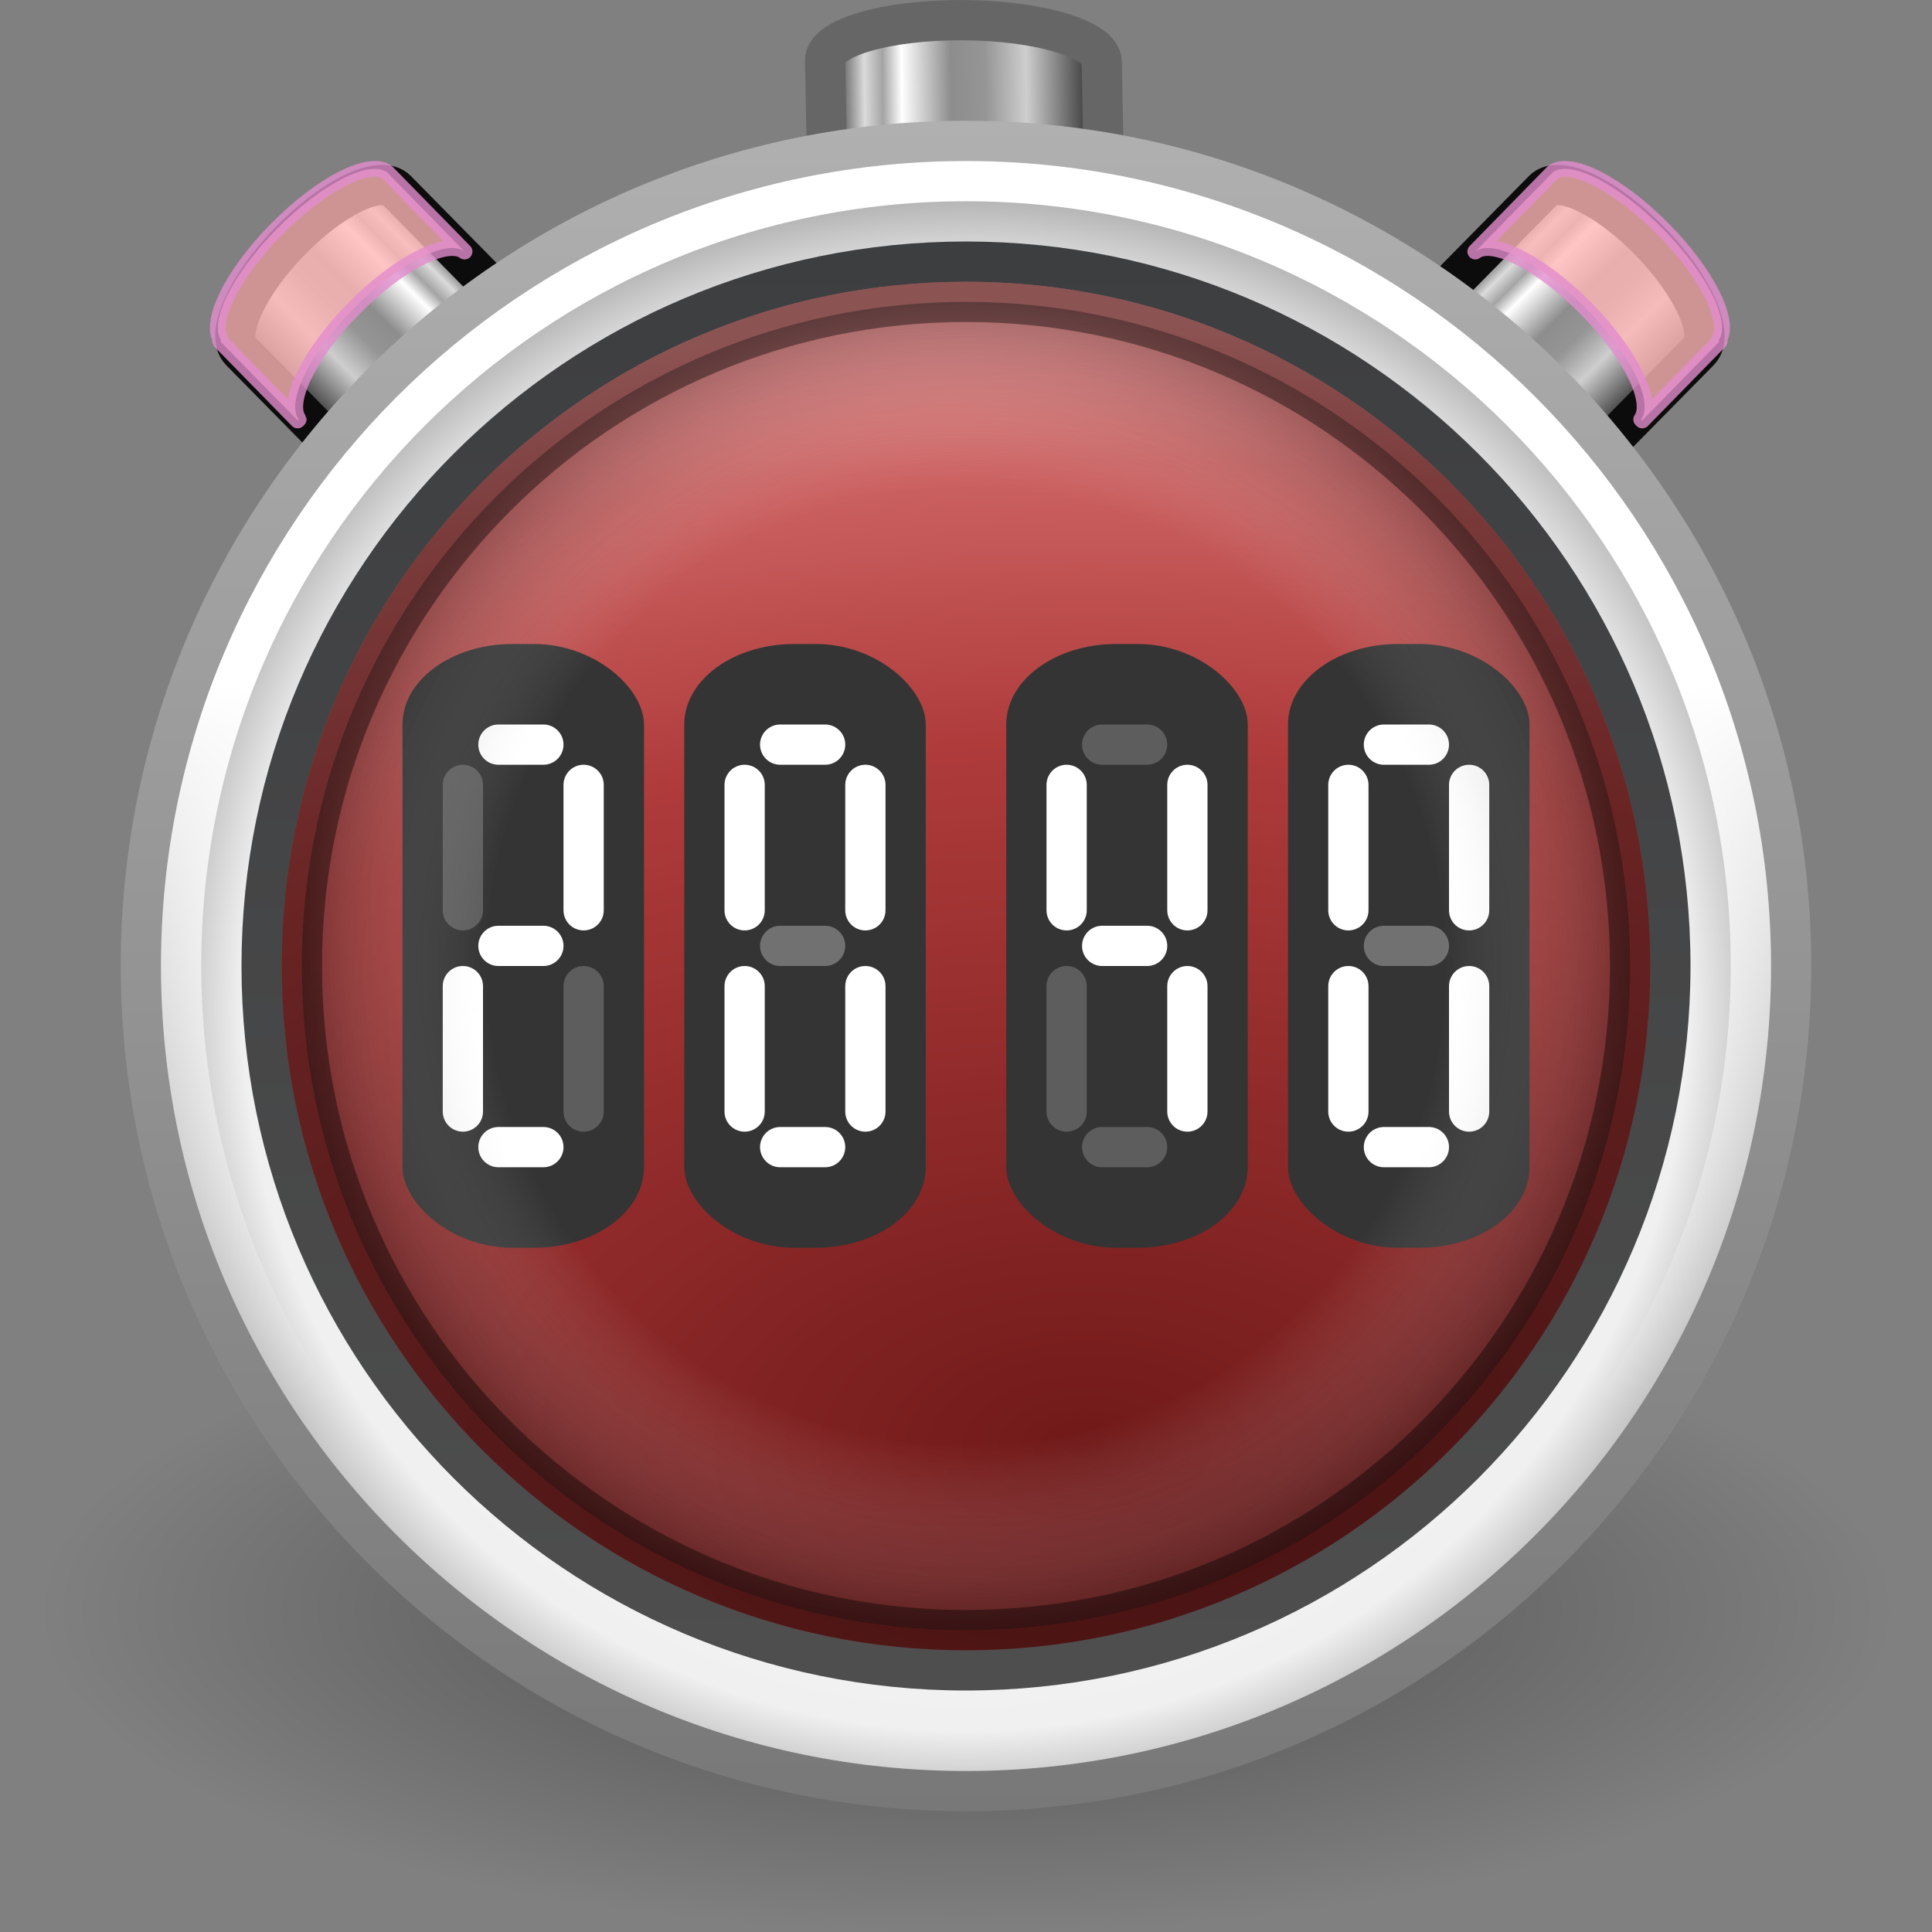 <?xml version="1.0" encoding="UTF-8" standalone="no"?>
<!-- Created with Inkscape (http://www.inkscape.org/) -->
<svg id="svg5555" xmlns:rdf="http://www.w3.org/1999/02/22-rdf-syntax-ns#" xmlns="http://www.w3.org/2000/svg" height="48" width="48" version="1.0" xmlns:cc="http://creativecommons.org/ns#" xmlns:xlink="http://www.w3.org/1999/xlink" xmlns:dc="http://purl.org/dc/elements/1.1/">
 <rect width="100%" height="100%" fill="#808080" stroke="none"/>
 <defs id="defs5557">
  <radialGradient id="radialGradient3199" gradientUnits="userSpaceOnUse" cy="24" cx="24" r="17">
   <stop id="stop3303" stop-color="#fff" stop-opacity="0" offset="0"/>
   <stop id="stop3309" stop-color="#fff" stop-opacity="0" offset="0.7"/>
   <stop id="stop3305" offset="1"/>
  </radialGradient>
  <linearGradient id="linearGradient3201" y2="26.494" gradientUnits="userSpaceOnUse" x2="29.05" gradientTransform="matrix(1,0,0,-1,1e-6,48)" y1="7.028" x1="29.05">
   <stop id="stop3710" offset="0"/>
   <stop id="stop3712" offset="1"/>
  </linearGradient>
  <linearGradient id="linearGradient3212" y2="34.602" gradientUnits="userSpaceOnUse" x2="24.398" gradientTransform="translate(-.398 .398)" y1="16.602" x1="24.398">
   <stop id="stop3998" stop-color="#fff" offset="0"/>
   <stop id="stop4000" stop-color="#fff" stop-opacity="0" offset="1"/>
  </linearGradient>
  <radialGradient id="radialGradient3215" gradientUnits="userSpaceOnUse" cy="12.215" cx="30.455" gradientTransform="matrix(0,-1.556,2.659,1.0821e-8,-5.48,83.374)" r="18">
   <stop id="stop3270" stop-color="#701919" offset="0"/>
   <stop id="stop4305" stop-color="#af3b3b" offset=".627"/>
   <stop id="stop4307" stop-color="#cd6363" offset=".877"/>
   <stop id="stop3272" stop-color="#ea8b8b" offset="1"/>
  </radialGradient>
  <linearGradient id="linearGradient3217" y2="40.32" gradientUnits="userSpaceOnUse" x2="29.05" gradientTransform="matrix(1.061,0,0,1.061,-1.454,-1.454)" y1="7.028" x1="29.05">
   <stop id="stop2482" stop-color="#3d3e40" offset="0"/>
   <stop id="stop2484" stop-color="#4e4e4e" offset="1"/>
  </linearGradient>
  <radialGradient id="radialGradient3220" gradientUnits="userSpaceOnUse" cy="25.05" cx="24" gradientTransform="matrix(.999 -1.0912e-8 1.0916e-8 1 .014 -.05)" r="21">
   <stop id="stop4299" stop-color="#fff" offset="0"/>
   <stop id="stop4301" stop-color="#f0f0f0" offset=".857"/>
   <stop id="stop4303" stop-color="#999" offset="1"/>
  </radialGradient>
  <linearGradient id="linearGradient3222" y1="45" x2="16" x1="16" gradientUnits="userSpaceOnUse">
   <stop id="stop4108" stop-color="#787878" offset="0"/>
   <stop id="stop4110" stop-color="#b4b4b4" offset="1"/>
  </linearGradient>
  <radialGradient id="radialGradient3225" gradientUnits="userSpaceOnUse" cy="4.625" cx="62.625" gradientTransform="matrix(2.165 0 0 .753 -111.56 36.518)" r="10.625">
   <stop id="stop8840" offset="0"/>
   <stop id="stop8842" stop-opacity="0" offset="1"/>
  </radialGradient>
  <linearGradient id="linearGradient3077" y2="31.211" gradientUnits="userSpaceOnUse" x2="23.576" gradientTransform="matrix(-.011 -.906 1.175 .006 -8.866 33.546)" y1="25.357" x1="23.576">
   <stop id="stop2646-2" stop-color="#181818" offset="0"/>
   <stop id="stop2543-3" stop-color="#dbdbdb" offset=".135"/>
   <stop id="stop2545-2" stop-color="#a4a4a4" offset=".202"/>
   <stop id="stop2650-7" stop-color="#fff" offset=".27"/>
   <stop id="stop2652-3" stop-color="#8d8d8d" offset=".447"/>
   <stop id="stop2551-9" stop-color="#959595" offset=".571"/>
   <stop id="stop2553-0" stop-color="#cecece" offset=".72"/>
   <stop id="stop2555-15" stop-color="#181818" offset="1"/>
  </linearGradient>
  <linearGradient id="linearGradient3155-40-6-6">
   <stop id="stop2646-8-8" stop-color="#181818" offset="0"/>
   <stop id="stop2543-8-7" stop-color="#dbdbdb" offset=".135"/>
   <stop id="stop2545-6-4" stop-color="#a4a4a4" offset=".202"/>
   <stop id="stop2650-2-9" stop-color="#fff" offset=".27"/>
   <stop id="stop2652-1-2" stop-color="#8d8d8d" offset=".447"/>
   <stop id="stop2551-3-4" stop-color="#959595" offset=".571"/>
   <stop id="stop2553-1-4" stop-color="#cecece" offset=".72"/>
   <stop id="stop2555-1-5" stop-color="#181818" offset="1"/>
  </linearGradient>
  <linearGradient id="linearGradient3126" y2="31.211" xlink:href="#linearGradient3155-40-6-6" gradientUnits="userSpaceOnUse" x2="23.576" gradientTransform="matrix(-.64 -.643 -.663 .683 49.4 10.256)" y1="25.357" x1="23.576"/>
  <linearGradient id="linearGradient4418" y2="31.211" xlink:href="#linearGradient3155-40-6-6" gradientUnits="userSpaceOnUse" x2="23.576" gradientTransform="matrix(.64 -.643 .663 .683 -1.205 10.256)" y1="25.357" x1="23.576"/>
 </defs>
 <path id="rect2383-0" stroke-linejoin="round" d="m20.627 8.086c0.084-0.536 1.586-0.955 3.424-0.945 1.834 0.009 3.301 0.444 3.405 0.98 0 0.002 0.043-0.002 0.043 0l-0.127-6.585c-0.011-0.561-1.552-1.026-3.449-1.035-1.897-0.01-3.434 0.439-3.423 1z" stroke="#666" fill="url(#linearGradient3077)"/>
 <path id="rect2383-5" stroke-linejoin="round" d="m33.715 9.423c0.431-0.328 1.582 0.246 2.619 1.315 1.035 1.067 1.558 2.221 1.234 2.657-0.001 0.002 0.025 0.023 0.024 0.025l4.628-4.699c0.394-0.4-0.15-1.618-1.22-2.721s-2.264-1.677-2.658-1.276z" stroke="#0c0c0c" fill="url(#linearGradient4418)"/>
 <path id="rect3175" opacity=".8" stroke-linejoin="round" d="m36.653 6.25c0.43-0.328 1.638 0.288 2.747 1.41 1.107 1.12 1.69 2.318 1.375 2.76-0.001 0.002 0.027 0.025 0.026 0.026l1.885-1.927 0.038-0.039c0.001-0.002-0.027-0.025-0.026-0.026 0.316-0.442-0.268-1.64-1.375-2.76-1.109-1.123-2.317-1.739-2.747-1.41l-0.038 0.039z" stroke="#e28ccd" stroke-width=".392" fill="#ffb6b6"/>
 <path id="path4013" stroke-linejoin="round" d="m14.48 9.423c-0.431-0.328-1.582 0.246-2.619 1.315-1.035 1.067-1.558 2.221-1.234 2.657 0.001 0.002-0.025 0.023-0.024 0.025l-4.628-4.699c-0.394-0.4 0.15-1.618 1.22-2.721s2.264-1.677 2.658-1.276z" stroke="#0c0c0c" fill="url(#linearGradient3126)"/>
 <path id="path4015" opacity=".8" stroke-linejoin="round" d="m11.542 6.25c-0.43-0.328-1.638 0.288-2.747 1.41-1.107 1.12-1.69 2.318-1.375 2.76 0.001 0.002-0.027 0.025-0.026 0.026l-1.885-1.927-0.038-0.039c-0.001-0.002 0.027-0.025 0.026-0.026-0.316-0.442 0.268-1.64 1.375-2.76 1.109-1.123 2.317-1.739 2.747-1.41l0.038 0.039z" stroke="#e28ccd" stroke-width=".392" fill="#ffb6b6"/>
 <path id="path8836" opacity=".4" d="m47 40c0 4.418-10.297 8-23 8s-23-3.582-23-8 10.297-8 23-8 23 3.582 23 8z" fill-rule="evenodd" fill="url(#radialGradient3225)"/>
 <path id="path6495" d="m44.5 23.999c0 11.322-9.179 20.501-20.5 20.501-11.322 0-20.5-9.179-20.5-20.501 0-11.321 9.178-20.499 20.5-20.499 11.321 0 20.5 9.178 20.5 20.499z" stroke="url(#linearGradient3222)" fill="url(#radialGradient3220)"/>
 <path id="path3215" d="m41.5 23.999c0 9.665-7.836 17.501-17.5 17.501-9.665 0-17.5-7.835-17.5-17.501 0-9.665 7.835-17.499 17.5-17.499 9.664 0 17.5 7.835 17.5 17.499z" stroke="url(#linearGradient3217)" fill="url(#radialGradient3215)"/>
 <g id="g4266" transform="translate(0,2)">
  <rect id="rect3031" rx="2.73" ry="2" height="15" width="6" y="14" x="10" fill="#343434"/>
  <path id="path2308" d="m14.5 20.616v-3.116" stroke="#fff" stroke-linecap="round" fill="none"/>
  <path id="path3825" opacity=".2" d="m14.5 25.616v-3.116" stroke="#fff" stroke-linecap="round" fill="none"/>
  <path id="path3827" opacity=".2" d="m11.5 20.616v-3.116" stroke="#fff" stroke-linecap="round" fill="none"/>
  <path id="path3829" d="m11.5 25.616v-3.116" stroke="#fff" stroke-linecap="round" fill="none"/>
  <path id="path3861" d="m13.5 16.5h-1.117" stroke="#fff" stroke-linecap="round" fill="none"/>
  <path id="path3863" d="m13.5 21.5h-1.117" stroke="#fff" stroke-linecap="round" fill="none"/>
  <path id="path3865" d="m13.5 26.5h-1.117" stroke="#fff" stroke-linecap="round" fill="none"/>
  <rect id="rect4086" rx="2.73" ry="2" height="15" width="6" y="14" x="17" fill="#343434"/>
  <path id="path4088" d="m21.5 20.616v-3.116" stroke="#fff" stroke-linecap="round" fill="none"/>
  <path id="path4090" d="m21.5 25.616v-3.116" stroke="#fff" stroke-linecap="round" fill="none"/>
  <path id="path4092" d="m18.5 20.616v-3.116" stroke="#fff" stroke-linecap="round" fill="none"/>
  <path id="path4094" d="m18.5 25.616v-3.116" stroke="#fff" stroke-linecap="round" fill="none"/>
  <path id="path4096" d="m20.5 16.5h-1.117" stroke="#fff" stroke-linecap="round" fill="none"/>
  <path id="path4098" opacity=".3" d="m20.5 21.5h-1.117" stroke="#fff" stroke-linecap="round" fill="none"/>
  <path id="path4100" d="m20.5 26.5h-1.117" stroke="#fff" stroke-linecap="round" fill="none"/>
  <rect id="rect4104" rx="2.73" ry="2" height="15" width="6" y="14" x="25" fill="#343434"/>
  <path id="path4106" d="m29.5 20.616v-3.116" stroke="#fff" stroke-linecap="round" fill="none"/>
  <path id="path4108" d="m29.5 25.616v-3.116" stroke="#fff" stroke-linecap="round" fill="none"/>
  <path id="path4110" d="m26.5 20.616v-3.116" stroke="#fff" stroke-linecap="round" fill="none"/>
  <path id="path4112" opacity=".2" d="m26.5 25.616v-3.116" stroke="#fff" stroke-linecap="round" fill="none"/>
  <path id="path4114" opacity=".2" d="m28.5 16.5h-1.117" stroke="#fff" stroke-linecap="round" fill="none"/>
  <path id="path4116" d="m28.5 21.5h-1.117" stroke="#fff" stroke-linecap="round" fill="none"/>
  <path id="path4118" opacity=".2" d="m28.5 26.5h-1.117" stroke="#fff" stroke-linecap="round" fill="none"/>
  <rect id="rect4122" rx="2.73" ry="2" height="15" width="6" y="14" x="32" fill="#343434"/>
  <path id="path4124" d="m36.5 20.616v-3.116" stroke="#fff" stroke-linecap="round" fill="none"/>
  <path id="path4126" d="m36.5 25.616v-3.116" stroke="#fff" stroke-linecap="round" fill="none"/>
  <path id="path4128" d="m33.5 20.616v-3.116" stroke="#fff" stroke-linecap="round" fill="none"/>
  <path id="path4130" d="m33.5 25.616v-3.116" stroke="#fff" stroke-linecap="round" fill="none"/>
  <path id="path4132" d="m35.5 16.5h-1.117" stroke="#fff" stroke-linecap="round" fill="none"/>
  <path id="path4134" opacity=".3" d="m35.5 21.5h-1.117" stroke="#fff" stroke-linecap="round" fill="none"/>
  <path id="path4136" d="m35.5 26.5h-1.117" stroke="#fff" stroke-linecap="round" fill="none"/>
 </g>
 <path id="path3222" d="m43.5 23.999c0 10.77-8.731 19.501-19.5 19.501-10.77 0-19.5-8.731-19.5-19.501 0-10.769 8.731-19.499 19.5-19.499s19.5 8.73 19.5 19.499z" stroke="url(#linearGradient3212)" fill="none"/>
 <path id="path3215-4" opacity=".4" d="m40.5 24.001c0-9.113-7.388-16.501-16.5-16.501-9.113 0-16.5 7.388-16.5 16.501 0 9.112 7.387 16.499 16.5 16.499 9.112 0 16.5-7.387 16.5-16.499z" stroke="url(#linearGradient3201)" fill="url(#radialGradient3199)"/>
</svg>
